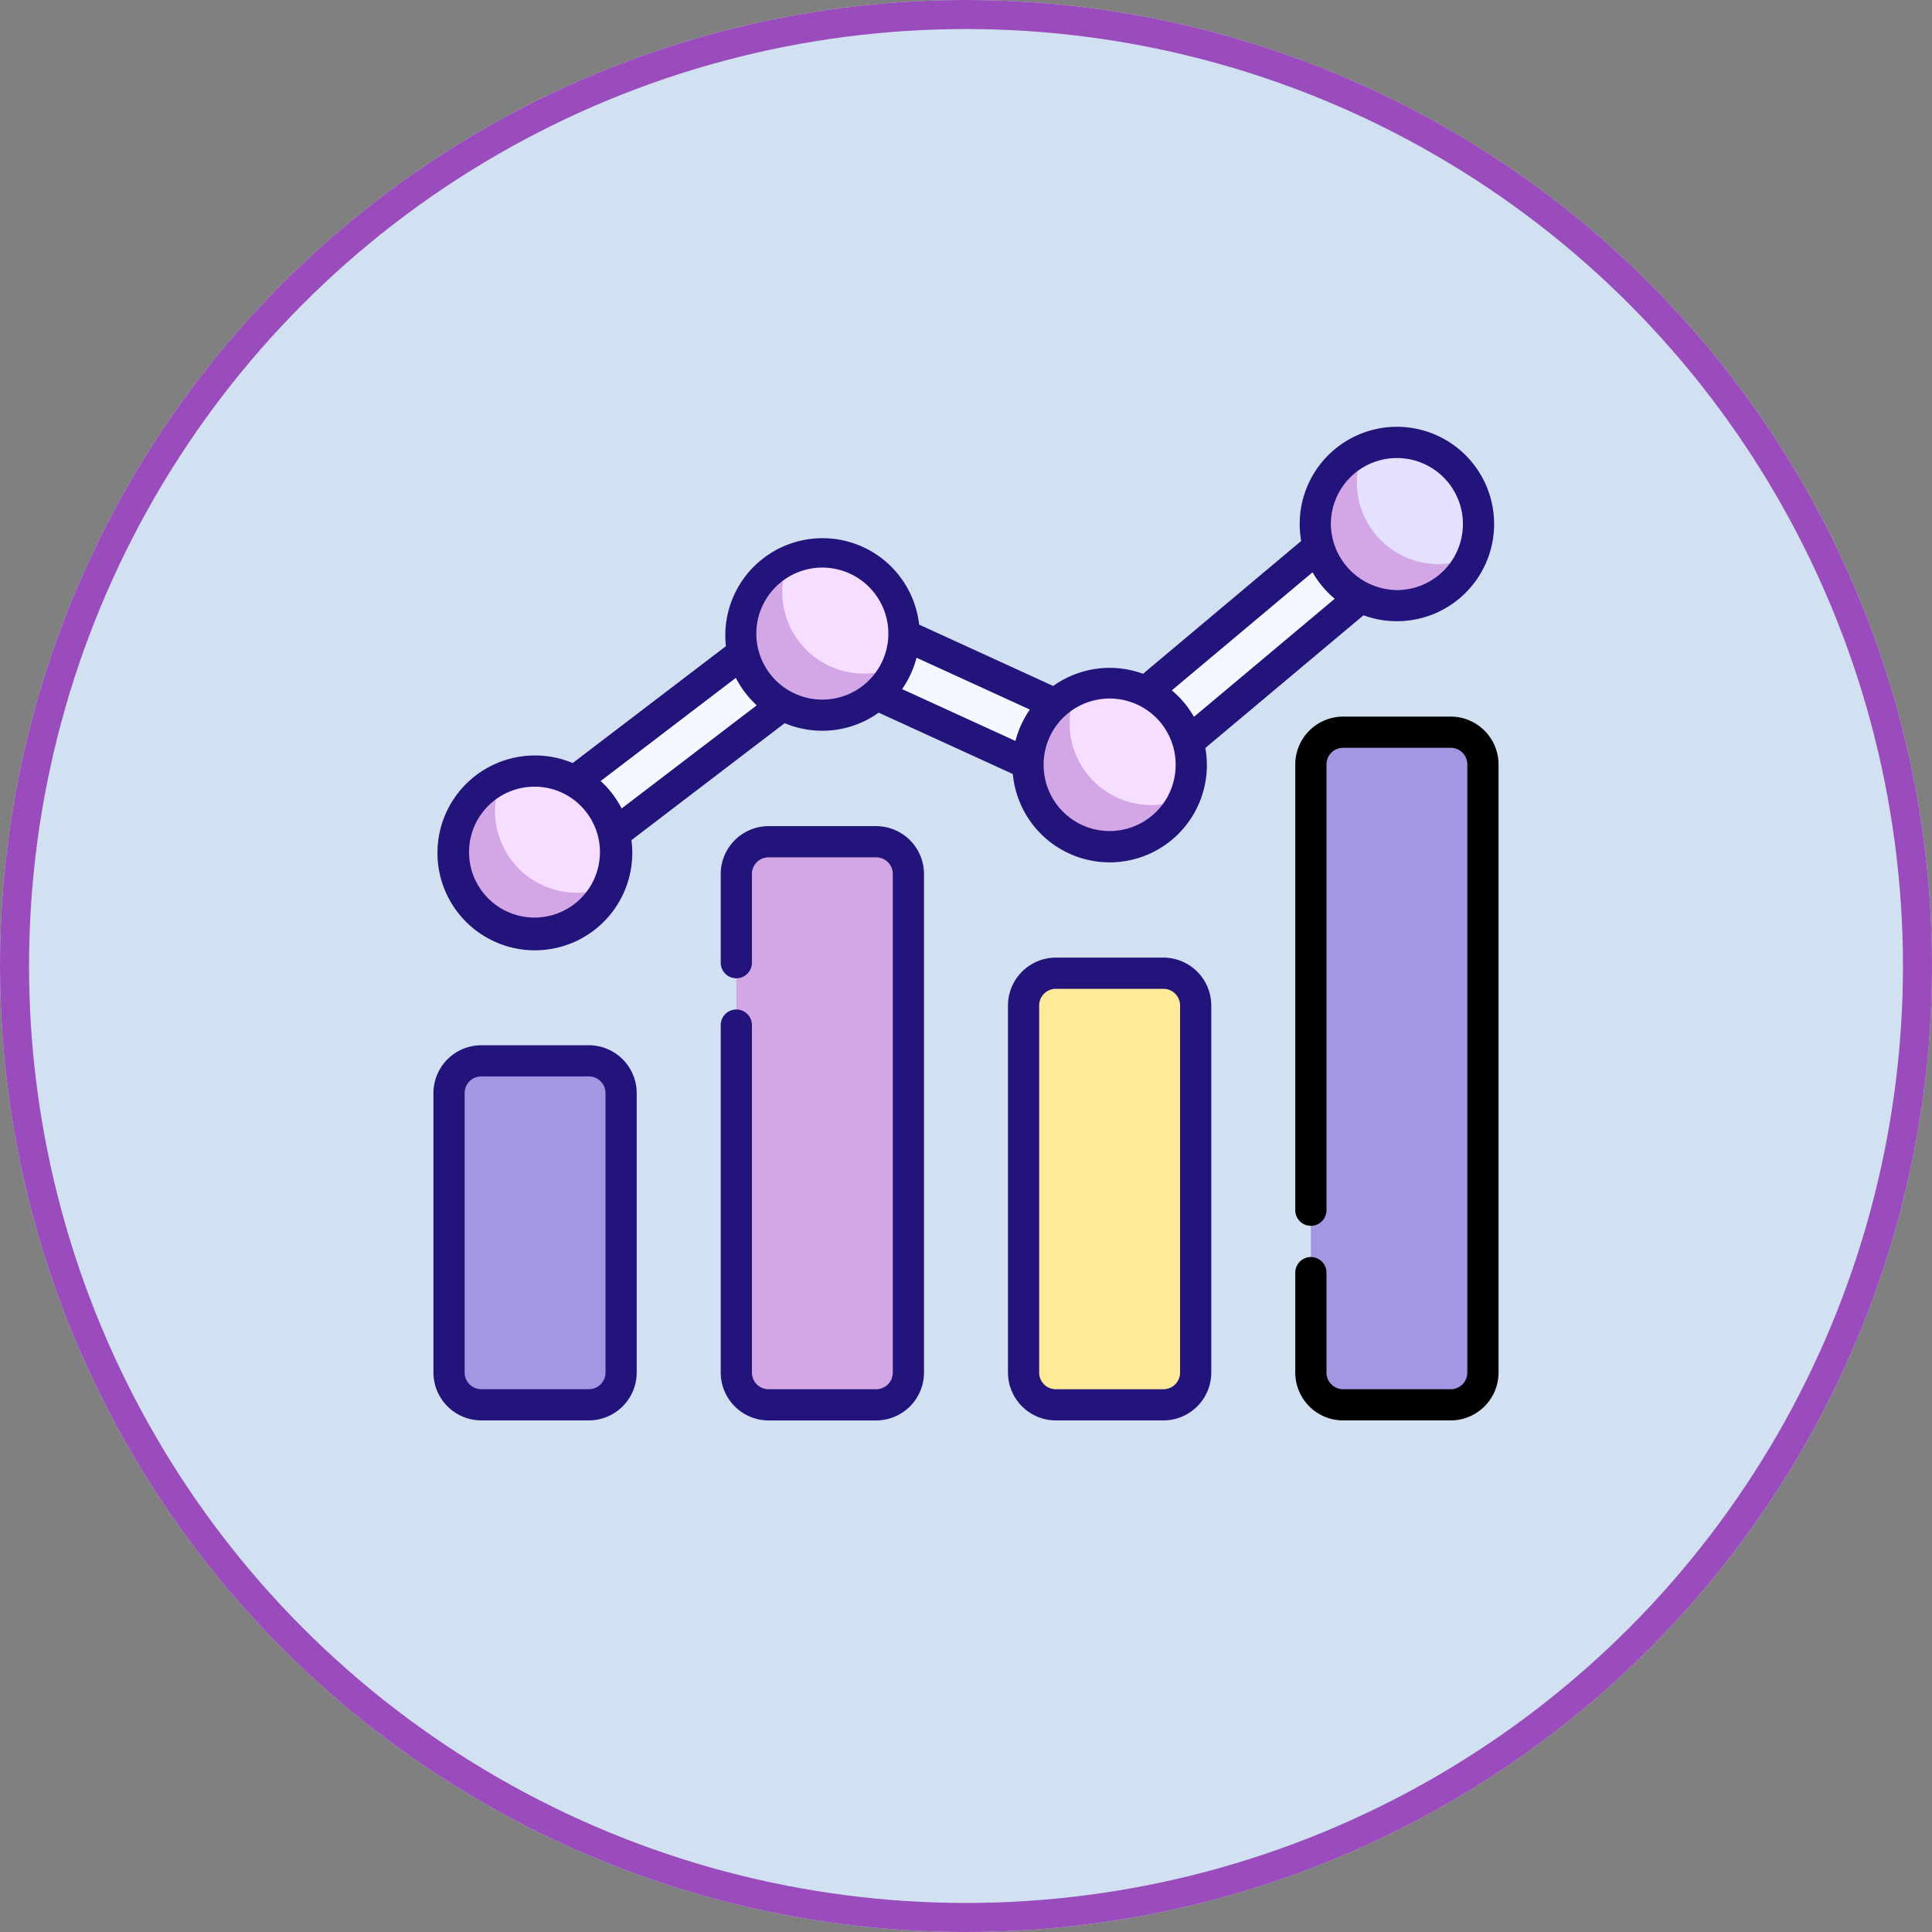 <svg xmlns="http://www.w3.org/2000/svg" width="133" height="133" viewBox="0 0 133 133">
  <rect x="0" y="0" width="133" height="133" fill="#808080" stroke="none"/>
  <g id="Grupo_53454" data-name="Grupo 53454" transform="translate(-691 -983)">
    <g id="Grupo_53402" data-name="Grupo 53402" transform="translate(691 983)">
      <g id="Elipse_16" data-name="Elipse 16" fill="#d2e1f1" stroke="#9a4cbc" stroke-width="2">
        <circle cx="66.5" cy="66.5" r="66.5" stroke="none"/>
        <circle cx="66.5" cy="66.5" r="65.5" fill="none"/>
      </g>
    </g>
    <g id="metrica" transform="translate(720.838 1012.384)">
      <path id="Trazado_98778" data-name="Trazado 98778" d="M35.322,58.082a2.263,2.263,0,0,1-1.373-4.062L53.725,38.938a2.263,2.263,0,0,1,2.314-.258l18.476,8.455L93.2,31.462A2.263,2.263,0,1,1,96.1,34.929L76.328,51.52a2.262,2.262,0,0,1-2.4.324L55.39,43.359l-18.7,14.26A2.252,2.252,0,0,1,35.322,58.082Zm0,0" transform="translate(-28.324 -26.503)" fill="#f3f9ff"/>
      <path id="Trazado_98779" data-name="Trazado 98779" d="M17.127,304.766H9.718A2.218,2.218,0,0,0,7.5,306.984v19.244a2.218,2.218,0,0,0,2.218,2.218h7.409a2.218,2.218,0,0,0,2.219-2.218V306.984A2.219,2.219,0,0,0,17.127,304.766Zm0,0" transform="translate(-6.426 -261.121)" fill="#a397e3"/>
      <path id="Trazado_98780" data-name="Trazado 98780" d="M155.225,199.445h-7.409a2.218,2.218,0,0,0-2.218,2.219V235.99a2.218,2.218,0,0,0,2.218,2.218h7.409a2.218,2.218,0,0,0,2.218-2.218V201.664A2.218,2.218,0,0,0,155.225,199.445Zm0,0" transform="translate(-124.747 -170.883)" fill="#d3a7e6"/>
      <path id="Trazado_98781" data-name="Trazado 98781" d="M293.318,262.641h-7.409a2.218,2.218,0,0,0-2.218,2.218v25.277a2.218,2.218,0,0,0,2.218,2.218h7.409a2.218,2.218,0,0,0,2.219-2.218V264.859A2.218,2.218,0,0,0,293.318,262.641Zm0,0" transform="translate(-243.064 -225.028)" fill="#ffea99"/>
      <path id="Trazado_98782" data-name="Trazado 98782" d="M431.413,146.785H424A2.219,2.219,0,0,0,421.785,149v41.868A2.218,2.218,0,0,0,424,193.09h7.409a2.218,2.218,0,0,0,2.218-2.218V149A2.218,2.218,0,0,0,431.413,146.785Zm0,0" transform="translate(-361.382 -125.764)" fill="#a397e3"/>
      <path id="Trazado_98783" data-name="Trazado 98783" d="M20.862,171.1a5.618,5.618,0,1,1-5.619-5.618A5.619,5.619,0,0,1,20.862,171.1Zm0,0" transform="translate(-8.247 -141.782)" fill="#f5deff"/>
      <path id="Trazado_98784" data-name="Trazado 98784" d="M18.107,176.728a5.619,5.619,0,0,1-5.138-7.892,5.618,5.618,0,1,0,7.412,7.412A5.6,5.6,0,0,1,18.107,176.728Zm0,0" transform="translate(-8.247 -144.657)" fill="#d3a7e6"/>
      <path id="Trazado_98785" data-name="Trazado 98785" d="M158.959,65.778a5.618,5.618,0,1,1-5.618-5.618A5.618,5.618,0,0,1,158.959,65.778Zm0,0" transform="translate(-126.568 -51.545)" fill="#f5deff"/>
      <path id="Trazado_98786" data-name="Trazado 98786" d="M156.2,71.407a5.618,5.618,0,0,1-5.138-7.892,5.618,5.618,0,1,0,7.411,7.411A5.6,5.6,0,0,1,156.2,71.407Zm0,0" transform="translate(-126.568 -54.42)" fill="#d3a7e6"/>
      <path id="Trazado_98787" data-name="Trazado 98787" d="M297.053,128.97a5.618,5.618,0,1,1-5.619-5.619A5.619,5.619,0,0,1,297.053,128.97Zm0,0" transform="translate(-244.885 -105.687)" fill="#f5deff"/>
      <path id="Trazado_98788" data-name="Trazado 98788" d="M294.3,134.6a5.618,5.618,0,0,1-5.138-7.892,5.618,5.618,0,1,0,7.412,7.411A5.606,5.606,0,0,1,294.3,134.6Zm0,0" transform="translate(-244.885 -108.565)" fill="#d3a7e6"/>
      <path id="Trazado_98789" data-name="Trazado 98789" d="M435.147,13.118A5.618,5.618,0,1,1,429.529,7.5,5.618,5.618,0,0,1,435.147,13.118Zm0,0" transform="translate(-363.203 -6.426)" fill="#e4e0ff"/>
      <path id="Trazado_98790" data-name="Trazado 98790" d="M432.393,18.748a5.618,5.618,0,0,1-5.138-7.892,5.618,5.618,0,1,0,7.411,7.411A5.6,5.6,0,0,1,432.393,18.748Zm0,0" transform="translate(-363.203 -9.301)" fill="#d3a7e6"/>
      <path id="Trazado_98791" data-name="Trazado 98791" d="M10.7,297.266H3.292A3.3,3.3,0,0,0,0,300.558V319.8a3.3,3.3,0,0,0,3.292,3.292H10.7a3.3,3.3,0,0,0,3.293-3.292V300.558A3.3,3.3,0,0,0,10.7,297.266ZM11.845,319.8a1.146,1.146,0,0,1-1.145,1.144H3.292A1.146,1.146,0,0,1,2.148,319.8V300.558a1.146,1.146,0,0,1,1.144-1.145H10.7a1.146,1.146,0,0,1,1.145,1.145Zm0,0" transform="translate(0 -254.695)" fill="#23147b"/>
      <path id="Trazado_98792" data-name="Trazado 98792" d="M148.8,191.945H141.39a3.3,3.3,0,0,0-3.292,3.292v6.107a1.074,1.074,0,1,0,2.148,0v-6.107a1.145,1.145,0,0,1,1.144-1.144H148.8a1.145,1.145,0,0,1,1.144,1.144v34.327a1.145,1.145,0,0,1-1.144,1.144H141.39a1.145,1.145,0,0,1-1.144-1.144V205.641a1.074,1.074,0,0,0-2.148,0v23.924a3.3,3.3,0,0,0,3.292,3.292H148.8a3.3,3.3,0,0,0,3.292-3.292V195.238A3.3,3.3,0,0,0,148.8,191.945Zm0,0" transform="translate(-118.321 -164.457)" fill="#23147b"/>
      <path id="Trazado_98793" data-name="Trazado 98793" d="M286.892,255.141h-7.409a3.3,3.3,0,0,0-3.292,3.292V283.71A3.3,3.3,0,0,0,279.484,287h7.409a3.3,3.3,0,0,0,3.293-3.292V258.433A3.3,3.3,0,0,0,286.892,255.141Zm1.145,28.569a1.146,1.146,0,0,1-1.145,1.144h-7.409a1.145,1.145,0,0,1-1.144-1.144V258.433a1.145,1.145,0,0,1,1.144-1.144h7.409a1.145,1.145,0,0,1,1.145,1.144Zm0,0" transform="translate(-236.639 -218.602)" fill="#23147b"/>
      <path id="Trazado_98794" data-name="Trazado 98794" d="M424.987,139.285h-7.409a3.3,3.3,0,0,0-3.293,3.292v30.69a1.074,1.074,0,1,0,2.148,0v-30.69a1.145,1.145,0,0,1,1.145-1.144h7.409a1.145,1.145,0,0,1,1.144,1.144v41.868a1.146,1.146,0,0,1-1.144,1.144h-7.409a1.146,1.146,0,0,1-1.145-1.144v-6.882a1.074,1.074,0,1,0-2.148,0v6.882a3.3,3.3,0,0,0,3.293,3.292h7.409a3.3,3.3,0,0,0,3.292-3.292V142.577A3.3,3.3,0,0,0,424.987,139.285Zm0,0" transform="translate(-354.956 -119.338)"/>
      <path id="Trazado_98795" data-name="Trazado 98795" d="M8.817,22.624a6.706,6.706,0,1,0,6.635,5.828L26,20.4a6.675,6.675,0,0,0,6.472-.724L41.708,23.9a6.692,6.692,0,1,0,13.251-1.792l10.888-9.135a6.692,6.692,0,1,0-4.392-6.285,6.732,6.732,0,0,0,.1,1.171L50.67,17a6.676,6.676,0,0,0-6.183.839l-9.231-4.225a6.691,6.691,0,1,0-13.3,1.485L11.407,23.145A6.655,6.655,0,0,0,8.817,22.624ZM68.147,2.148a4.544,4.544,0,0,1,0,9.089A4.6,4.6,0,0,1,63.6,6.692,4.549,4.549,0,0,1,68.147,2.148Zm-5.809,7.866c.018.031.037.062.056.092a6.729,6.729,0,0,0,1.472,1.729l-9.687,8.127c-.018-.031-.312-.5-.455-.69a6.752,6.752,0,0,0-1.072-1.131Zm-18.511,13.2a4.544,4.544,0,0,1,9.088.067,4.544,4.544,0,1,1-9.088,0C43.826,23.261,43.826,23.239,43.827,23.217Zm-9.714-5.2a6.746,6.746,0,0,0,.965-2.12l7.8,3.569a6.746,6.746,0,0,0-.911,1.875q-.044.142-.081.285l-7.8-3.569ZM28.594,9.689a4.549,4.549,0,0,1,4.544,4.544,4.544,4.544,0,1,1-9.089,0A4.549,4.549,0,0,1,28.594,9.689Zm-5.957,7.593c.013.025.027.049.04.074a6.732,6.732,0,0,0,1.4,1.815l-9.3,7.1a6.8,6.8,0,0,0-1.442-1.89ZM11.525,25.706a4.505,4.505,0,1,1-2.708-.934A4.475,4.475,0,0,1,11.525,25.706Zm0,0" transform="translate(-1.821)" fill="#23147b"/>
    </g>
  </g>
</svg>

